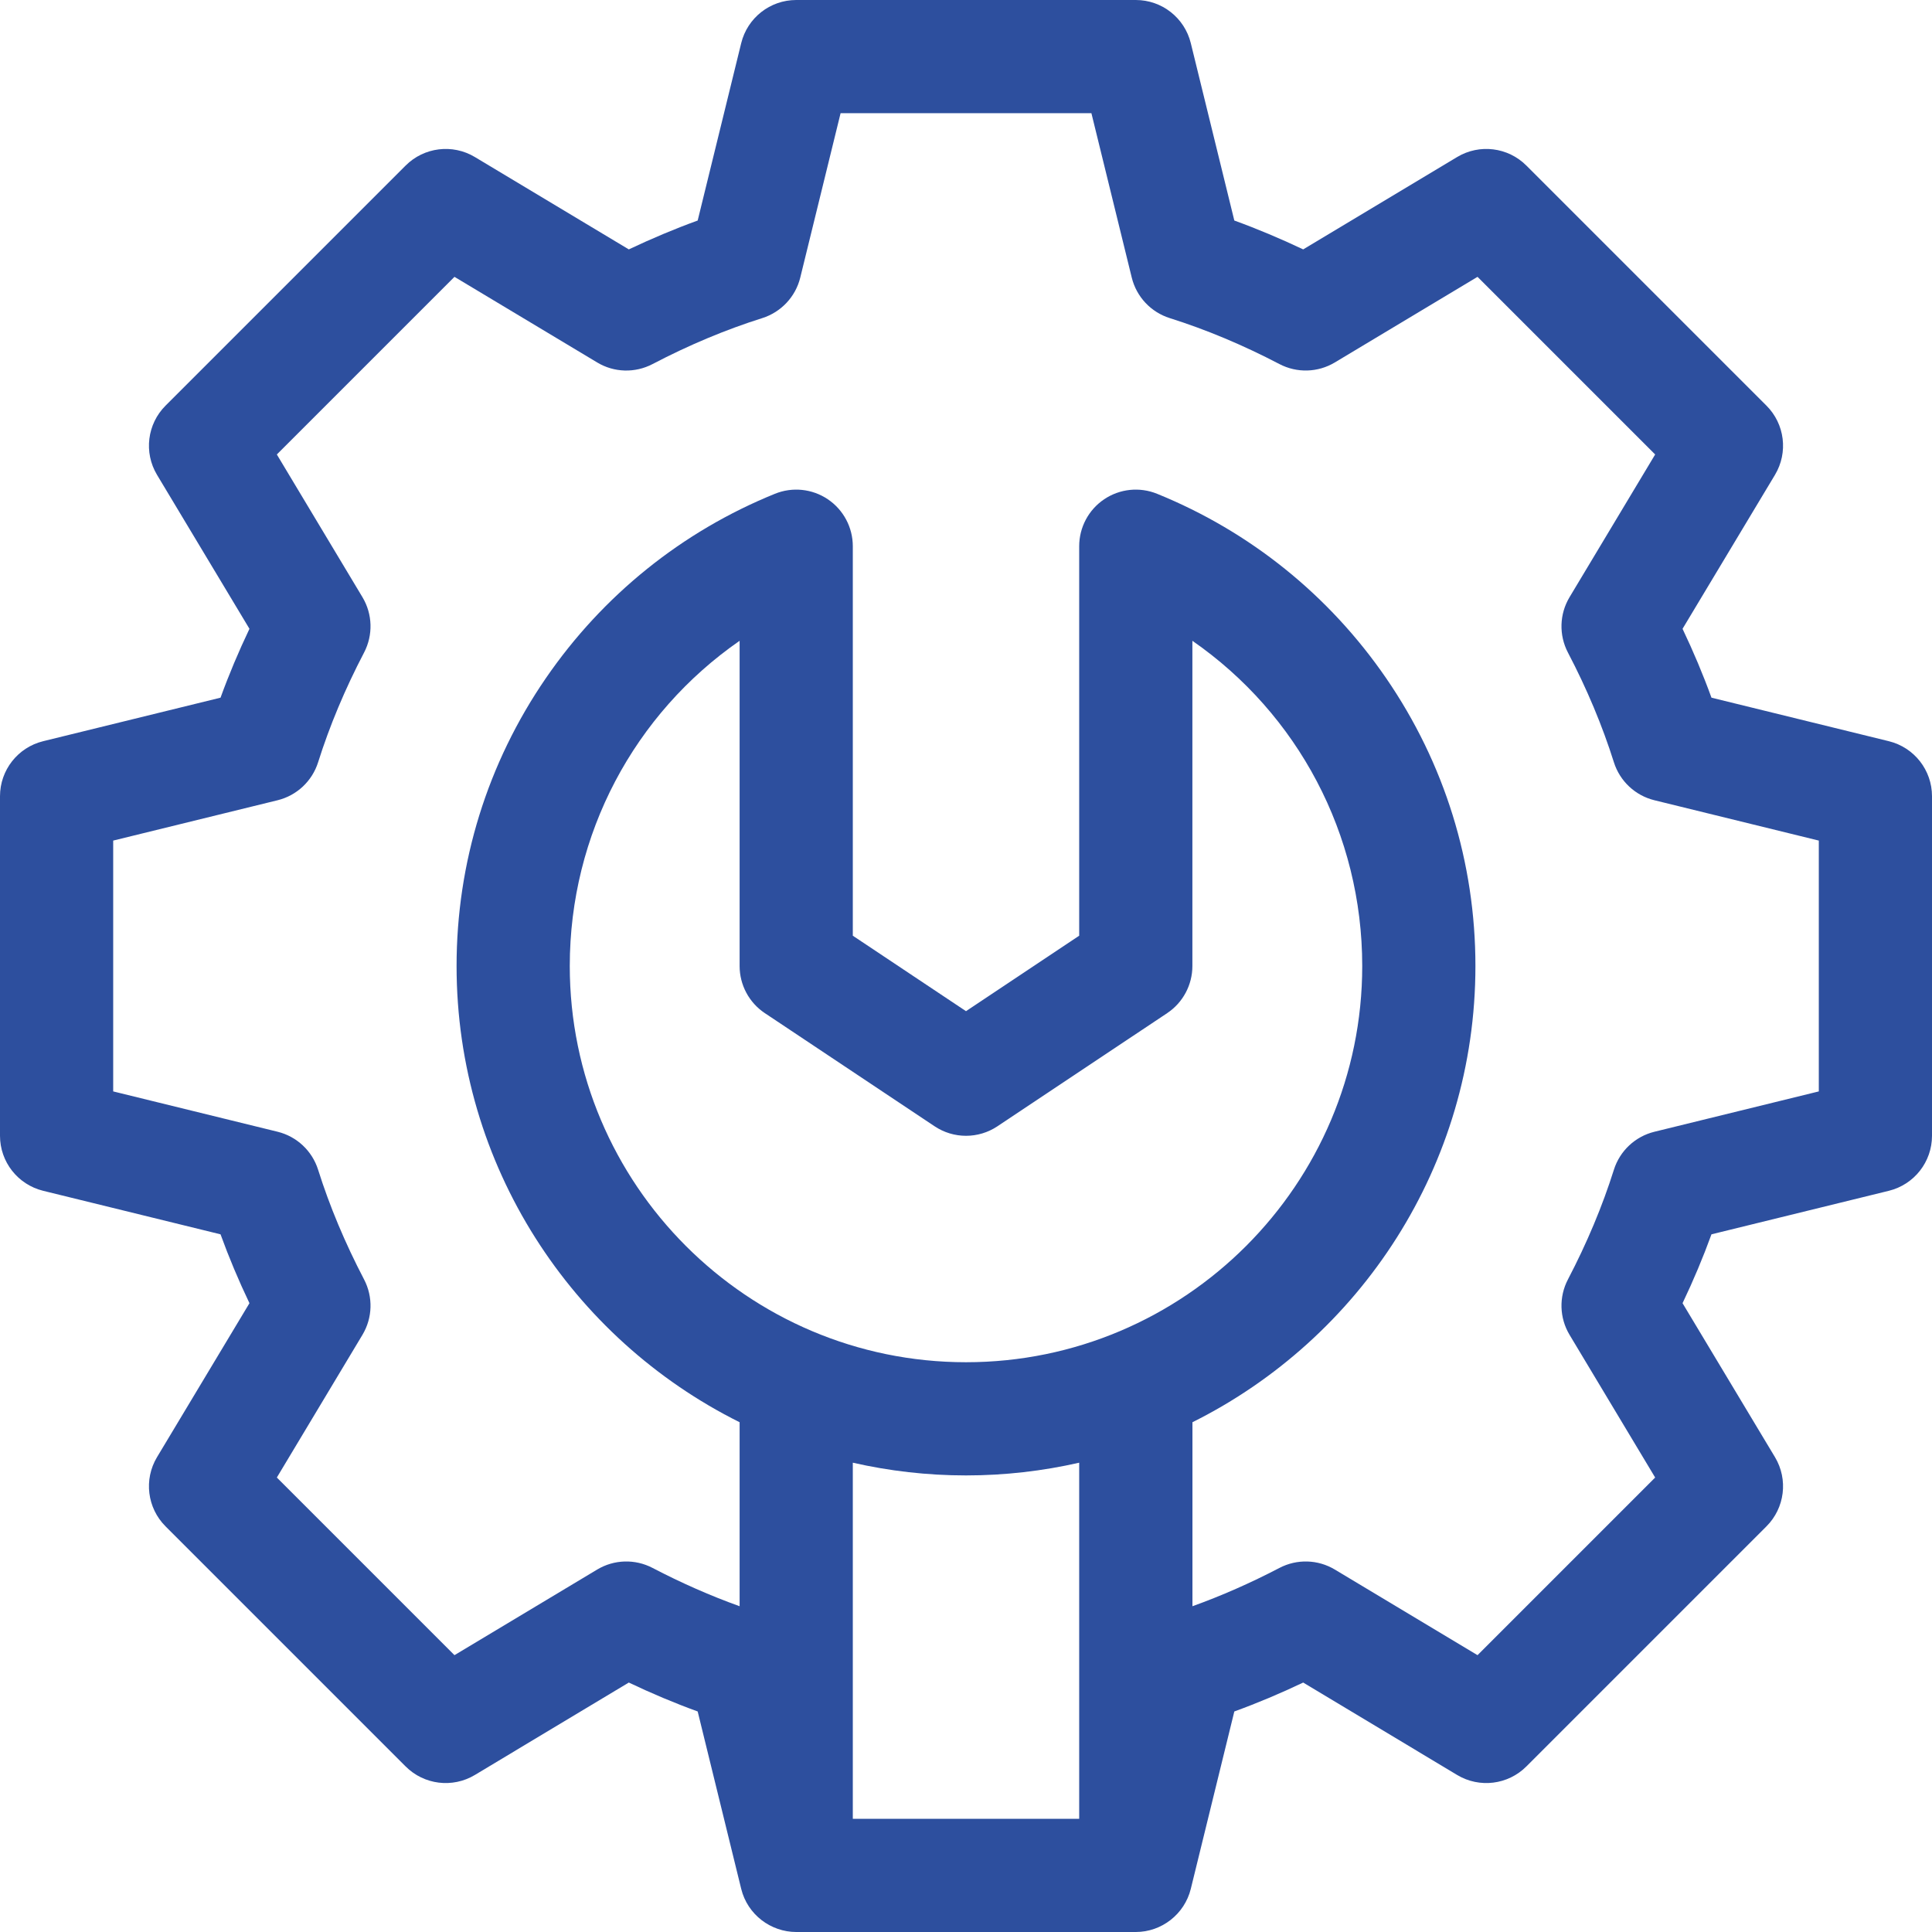 <svg width="34" height="34" viewBox="0 0 34 34" fill="none" xmlns="http://www.w3.org/2000/svg">
<path d="M33.241 13.044L30.119 12.278C29.972 11.873 29.802 11.469 29.61 11.066L31.237 8.356C31.472 7.964 31.41 7.462 31.087 7.139L26.861 2.913C26.538 2.59 26.036 2.528 25.644 2.763L22.934 4.389C22.531 4.198 22.127 4.028 21.722 3.881L20.956 0.759C20.846 0.313 20.447 0 19.988 0H14.012C13.553 0 13.154 0.313 13.044 0.759L12.278 3.881C11.873 4.028 11.469 4.198 11.066 4.389L8.356 2.763C7.964 2.528 7.462 2.59 7.139 2.913L2.913 7.139C2.59 7.462 2.528 7.964 2.763 8.356L4.39 11.066C4.198 11.469 4.028 11.873 3.881 12.278L0.759 13.044C0.313 13.154 0 13.553 0 14.012V19.988C0 20.447 0.313 20.846 0.759 20.956L3.881 21.722C4.028 22.127 4.198 22.532 4.39 22.934L2.763 25.644C2.528 26.036 2.59 26.538 2.913 26.861L7.139 31.087C7.462 31.41 7.964 31.472 8.356 31.237L11.066 29.61C11.469 29.802 11.873 29.972 12.278 30.119L13.044 33.241C13.156 33.696 13.567 34 14.012 34H19.988C20.444 34 20.846 33.686 20.956 33.241L21.722 30.119C22.127 29.972 22.531 29.802 22.934 29.61L25.644 31.237C26.036 31.472 26.538 31.41 26.861 31.087L31.087 26.861C31.41 26.538 31.472 26.036 31.237 25.644L29.61 22.934C29.802 22.532 29.972 22.127 30.119 21.722L33.241 20.956C33.687 20.846 34 20.447 34 19.988V14.012C34 13.553 33.687 13.154 33.241 13.044ZM13.459 17.829L16.448 19.821C16.782 20.044 17.218 20.044 17.553 19.821L20.541 17.829C20.818 17.644 20.984 17.333 20.984 17V11.277C22.837 12.562 23.973 14.677 23.973 17C23.973 20.845 20.845 23.973 17 23.973C13.155 23.973 10.027 20.845 10.027 17C10.027 14.677 11.163 12.562 13.016 11.277V17C13.016 17.333 13.182 17.644 13.459 17.829ZM17 25.965C17.684 25.965 18.351 25.887 18.992 25.741V32.008H15.008V25.741C15.649 25.887 16.316 25.965 17 25.965ZM32.008 19.207L29.115 19.917C28.777 20 28.507 20.253 28.402 20.585C28.2 21.226 27.928 21.875 27.593 22.516C27.432 22.824 27.443 23.193 27.621 23.49L29.128 26.002L26.002 29.128L23.49 27.621C23.193 27.443 22.824 27.432 22.516 27.593C22.008 27.858 21.495 28.084 20.985 28.267V25.029C23.934 23.559 25.965 20.513 25.965 17C25.965 15.182 25.422 13.431 24.394 11.935C23.391 10.475 21.997 9.353 20.363 8.69C20.056 8.565 19.707 8.601 19.432 8.786C19.157 8.971 18.992 9.281 18.992 9.613V16.467L17 17.795L15.008 16.467V9.613C15.008 9.281 14.843 8.971 14.568 8.786C14.293 8.601 13.944 8.565 13.637 8.69C12.003 9.353 10.609 10.475 9.606 11.935C8.578 13.431 8.035 15.183 8.035 17C8.035 20.513 10.066 23.56 13.016 25.029V28.267C12.505 28.084 11.992 27.858 11.484 27.593C11.176 27.432 10.807 27.443 10.51 27.621L7.998 29.128L4.872 26.002L6.379 23.49C6.557 23.193 6.568 22.824 6.407 22.516C6.072 21.875 5.8 21.226 5.598 20.585C5.493 20.253 5.223 20 4.886 19.917L1.992 19.207V14.793L4.885 14.083C5.223 14 5.493 13.747 5.598 13.415C5.8 12.774 6.072 12.125 6.407 11.484C6.568 11.176 6.557 10.807 6.379 10.51L4.872 7.998L7.998 4.872L10.51 6.379C10.807 6.558 11.176 6.568 11.484 6.407C12.124 6.072 12.774 5.8 13.415 5.598C13.746 5.493 14 5.223 14.083 4.886L14.793 1.992H19.207L19.917 4.885C20 5.223 20.253 5.493 20.585 5.598C21.226 5.8 21.875 6.072 22.516 6.407C22.824 6.568 23.193 6.557 23.49 6.379L26.002 4.872L29.128 7.998L27.621 10.51C27.443 10.807 27.432 11.176 27.593 11.484C27.928 12.124 28.2 12.774 28.402 13.415C28.507 13.747 28.777 14 29.115 14.083L32.008 14.793V19.207Z" fill="#2D4F9E"/>
</svg>
